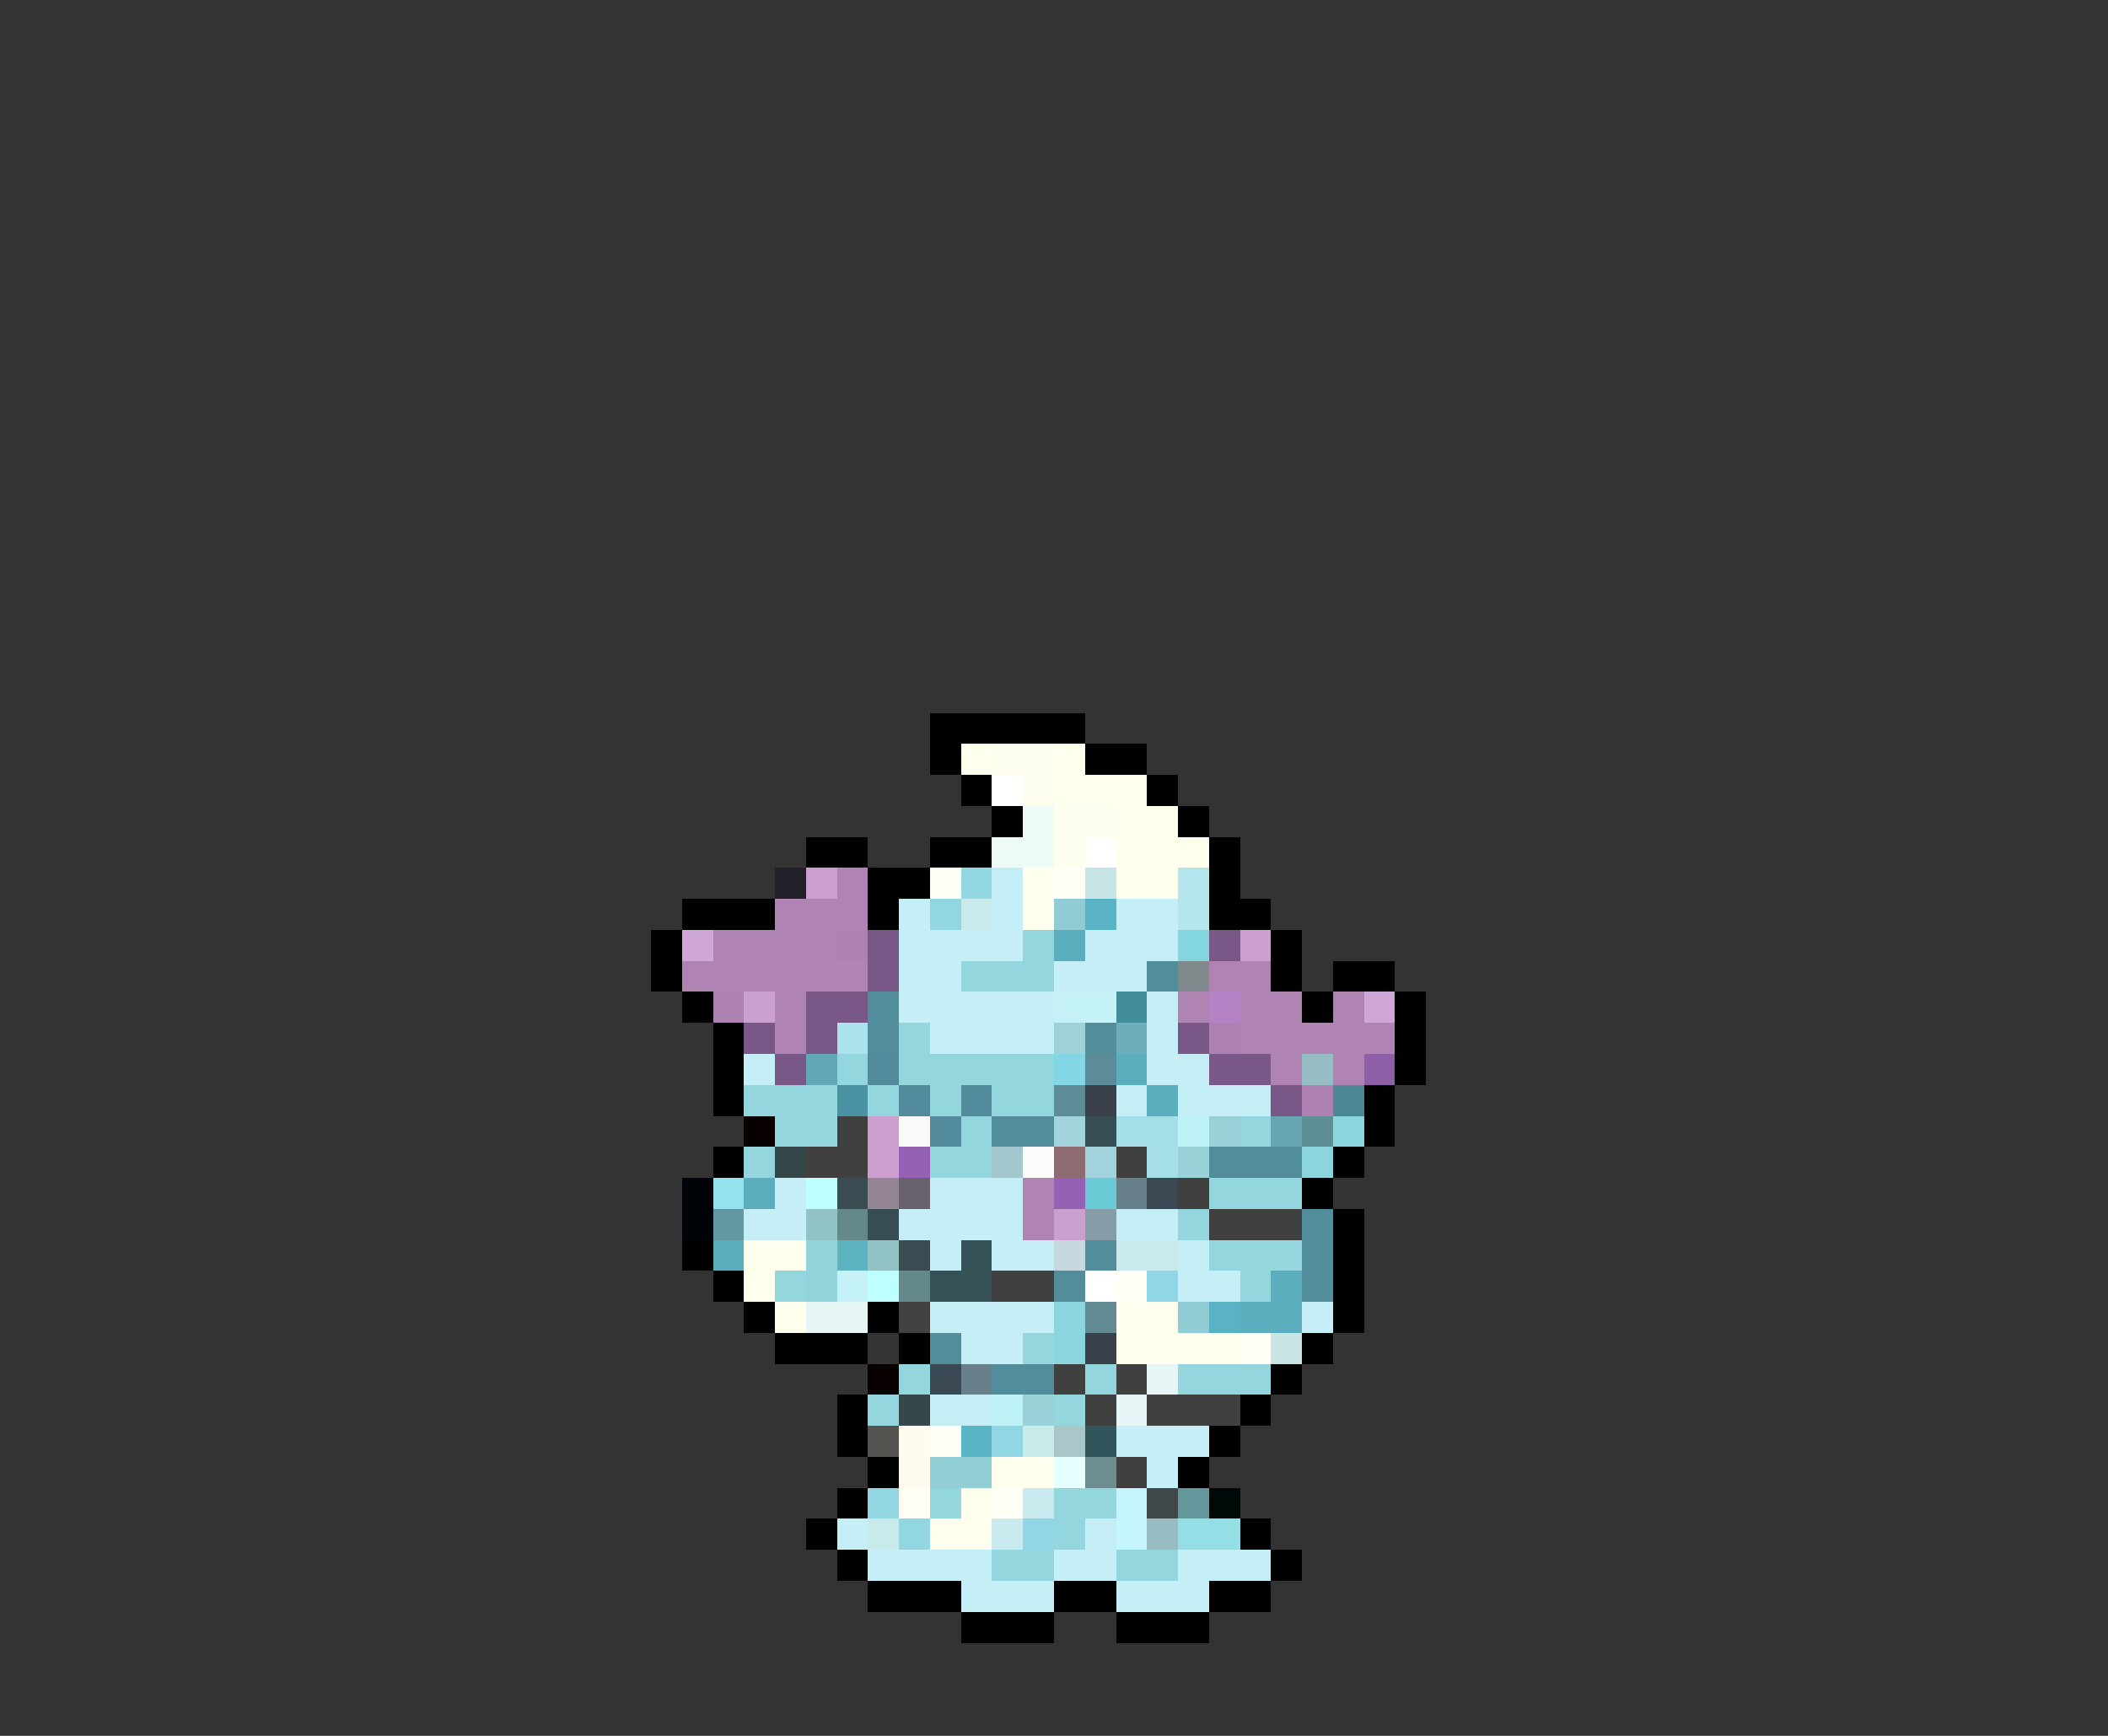 <svg xmlns="http://www.w3.org/2000/svg" viewBox="0 -0.5 68 56" shape-rendering="crispEdges">
<rect x="0" y="-0.5" width="68" height="56" fill="#333333" stroke="none"/>
<path stroke="#000000" d="M30 23h5M30 24h1M35 24h2M31 25h1M37 25h1M32 26h1M38 26h1M26 27h2M30 27h2M39 27h1M28 28h2M39 28h1M22 29h3M28 29h1M39 29h2M21 30h1M41 30h1M21 31h1M41 31h1M43 31h2M22 32h1M42 32h1M45 32h1M23 33h1M45 33h1M23 34h1M45 34h1M23 35h1M44 35h1M44 36h1M23 37h1M43 37h1M42 38h1M43 39h1M22 40h1M43 40h1M23 41h1M43 41h1M24 42h1M28 42h1M43 42h1M25 43h3M29 43h1M42 43h1M41 44h1M27 45h1M40 45h1M27 46h1M39 46h1M28 47h1M38 47h1M27 48h1M26 49h1M40 49h1M27 50h1M41 50h1M28 51h3M34 51h2M39 51h2M31 52h3M36 52h3" />
<path stroke="#ffffee" d="M31 24h1M34 24h1M34 25h3M36 26h2M36 27h3M33 28h1M36 28h2M33 29h1M24 40h2M24 41h1M25 42h1M36 42h2M36 43h4M32 47h2M31 48h1M30 49h2" />
<path stroke="#fefeee" d="M32 24h2M33 25h1M34 26h2M34 27h1" />
<path stroke="#ffffff" d="M32 25h1M35 27h1M35 41h1" />
<path stroke="#eefaf6" d="M33 26h1M32 27h2" />
<path stroke="#212029" d="M25 28h1" />
<path stroke="#ce9ece" d="M26 28h1M40 30h1M28 36h1M28 37h1" />
<path stroke="#af83b2" d="M27 28h1M24 30h1M22 31h2M43 32h1M41 33h1M43 33h2" />
<path stroke="#fffff6" d="M30 28h1M34 28h1M36 41h1M40 43h1M30 46h1M29 48h1M32 48h1" />
<path stroke="#91d6e0" d="M31 28h1M30 29h1M28 48h1M29 49h1" />
<path stroke="#c5eef6" d="M32 28h1M29 29h1M32 29h1M36 29h2M29 30h4M35 30h3M29 31h2M34 31h3M29 32h5M37 32h1M30 33h4M37 33h1M24 34h1M37 34h2M36 35h1M39 35h2M25 38h1M30 38h3M24 39h2M29 39h4M36 39h2M30 40h1M32 40h2M38 40h1M38 41h2M30 42h4M42 42h1M31 43h2M30 45h2M36 46h3M37 47h1M27 49h1M35 49h1M28 50h4M34 50h2M38 50h3M31 51h3M36 51h3" />
<path stroke="#c8e5e6" d="M35 28h1" />
<path stroke="#b4e6ee" d="M38 28h1M38 29h1" />
<path stroke="#af84b2" d="M25 29h3M23 30h1M25 30h2M24 31h4M39 31h2M25 32h1M38 32h1M40 32h2M25 33h1M40 33h1M42 33h1M41 34h1M43 34h1M33 38h1M33 39h1" />
<path stroke="#c8eaeb" d="M31 29h1M28 49h1" />
<path stroke="#91cbd5" d="M34 29h1" />
<path stroke="#5ab2c5" d="M35 29h1M39 42h1" />
<path stroke="#cea7d6" d="M22 30h1M44 32h1" />
<path stroke="#ad82b2" d="M27 30h1M23 32h1M39 33h1M42 35h1" />
<path stroke="#795786" d="M28 30h1M39 30h1M28 31h1M26 32h2M24 33h1M26 33h1M38 33h1M25 34h1M39 34h2M41 35h1" />
<path stroke="#94d6de" d="M33 30h1M31 31h3M29 33h1M27 34h1M29 34h5M24 35h3M28 35h1M30 35h1M32 35h2M25 36h2M31 36h1M40 36h1M24 37h1M30 37h2M39 38h3M38 39h1M39 40h3M25 41h1M40 41h1M33 43h1M29 44h1M35 44h1M38 44h3M28 45h1M34 45h1M30 48h1M34 48h2M34 49h1M32 50h2M36 50h2" />
<path stroke="#5aaebd" d="M34 30h1M36 34h1M37 35h1M24 38h1M23 40h1M41 41h1M40 42h2" />
<path stroke="#83d6de" d="M38 30h1" />
<path stroke="#528d9c" d="M37 31h1M28 32h1M28 33h1M35 33h1M32 36h2M39 37h3M42 39h1M35 40h1M42 40h1M34 41h1M42 41h1M30 43h1M32 44h2" />
<path stroke="#808a8c" d="M38 31h1" />
<path stroke="#caa0ce" d="M24 32h1M34 39h1" />
<path stroke="#c5f2f6" d="M34 32h2M27 41h1" />
<path stroke="#418d9c" d="M36 32h1" />
<path stroke="#b582c6" d="M39 32h1" />
<path stroke="#abe3ed" d="M27 33h1" />
<path stroke="#9fd1d8" d="M34 33h1" />
<path stroke="#6daeba" d="M36 33h1" />
<path stroke="#62a8b7" d="M26 34h1" />
<path stroke="#528b9c" d="M28 34h1M29 35h1M31 35h1M30 36h1" />
<path stroke="#83d6e6" d="M34 34h1" />
<path stroke="#5e8b98" d="M35 34h1M34 35h1" />
<path stroke="#96bdc4" d="M42 34h1" />
<path stroke="#8c5fa7" d="M44 34h1" />
<path stroke="#4a91a4" d="M27 35h1" />
<path stroke="#39404a" d="M35 35h1M35 43h1" />
<path stroke="#c5eff6" d="M38 35h1" />
<path stroke="#4b8893" d="M43 35h1" />
<path stroke="#080000" d="M24 36h1M28 44h1" />
<path stroke="#414041" d="M27 36h1M26 37h2M36 37h1M38 38h1M39 39h3M32 41h2M34 44h1M36 44h1M35 45h1M37 45h3M36 47h1" />
<path stroke="#f9f9f9" d="M29 36h1" />
<path stroke="#a3d4dd" d="M34 36h1M35 37h1" />
<path stroke="#384d51" d="M35 36h1M28 39h1" />
<path stroke="#a4dee6" d="M36 36h2M37 37h1" />
<path stroke="#bdf2f6" d="M38 36h1M32 45h1" />
<path stroke="#99d1d8" d="M39 36h1M38 37h1M33 45h1" />
<path stroke="#68a5b2" d="M41 36h1" />
<path stroke="#5d8f94" d="M42 36h1" />
<path stroke="#8bd6de" d="M43 36h1M42 37h1M34 42h1M34 43h1" />
<path stroke="#36474a" d="M25 37h1M29 45h1" />
<path stroke="#9461b5" d="M29 37h1M34 38h1" />
<path stroke="#a4c6cd" d="M32 37h1" />
<path stroke="#fcfcfc" d="M33 37h1" />
<path stroke="#8e6b70" d="M34 37h1" />
<path stroke="#000408" d="M22 38h1M22 39h1" />
<path stroke="#94e2ee" d="M23 38h1" />
<path stroke="#bdffff" d="M26 38h1M28 41h1" />
<path stroke="#394c52" d="M27 38h1M29 40h1" />
<path stroke="#948594" d="M28 38h1" />
<path stroke="#68616b" d="M29 38h1" />
<path stroke="#6acad5" d="M35 38h1" />
<path stroke="#688089" d="M36 38h1M31 44h1" />
<path stroke="#394852" d="M37 38h1M30 44h1" />
<path stroke="#6298a1" d="M23 39h1" />
<path stroke="#91c3c5" d="M26 39h1M28 40h1" />
<path stroke="#65888b" d="M27 39h1M29 41h1" />
<path stroke="#869da7" d="M35 39h1" />
<path stroke="#91d2db" d="M26 40h1M26 41h1" />
<path stroke="#5db2bf" d="M27 40h1" />
<path stroke="#355257" d="M31 40h1M30 41h2" />
<path stroke="#c5d9de" d="M34 40h1" />
<path stroke="#c8eaee" d="M36 40h2M33 48h1M32 49h1" />
<path stroke="#91d6e6" d="M37 41h1M33 49h1" />
<path stroke="#e6f6f6" d="M26 42h2M37 44h1M36 45h1" />
<path stroke="#414241" d="M29 42h1" />
<path stroke="#628b94" d="M35 42h1" />
<path stroke="#91cbd3" d="M38 42h1" />
<path stroke="#c8e4e3" d="M41 43h1" />
<path stroke="#54534f" d="M28 46h1" />
<path stroke="#fffaee" d="M29 46h1M29 47h1" />
<path stroke="#5ab6c5" d="M31 46h1" />
<path stroke="#91d6e3" d="M32 46h1" />
<path stroke="#c8eae9" d="M33 46h1" />
<path stroke="#a9c6c8" d="M34 46h1" />
<path stroke="#31555a" d="M35 46h1" />
<path stroke="#91ced5" d="M30 47h2" />
<path stroke="#e6ffff" d="M34 47h1" />
<path stroke="#6d8d91" d="M35 47h1" />
<path stroke="#c5f6ff" d="M36 48h1M36 49h1" />
<path stroke="#41484a" d="M37 48h1" />
<path stroke="#62979c" d="M38 48h1" />
<path stroke="#000808" d="M39 48h1" />
<path stroke="#99bcc2" d="M37 49h1" />
<path stroke="#94dee6" d="M38 49h2" />
</svg>